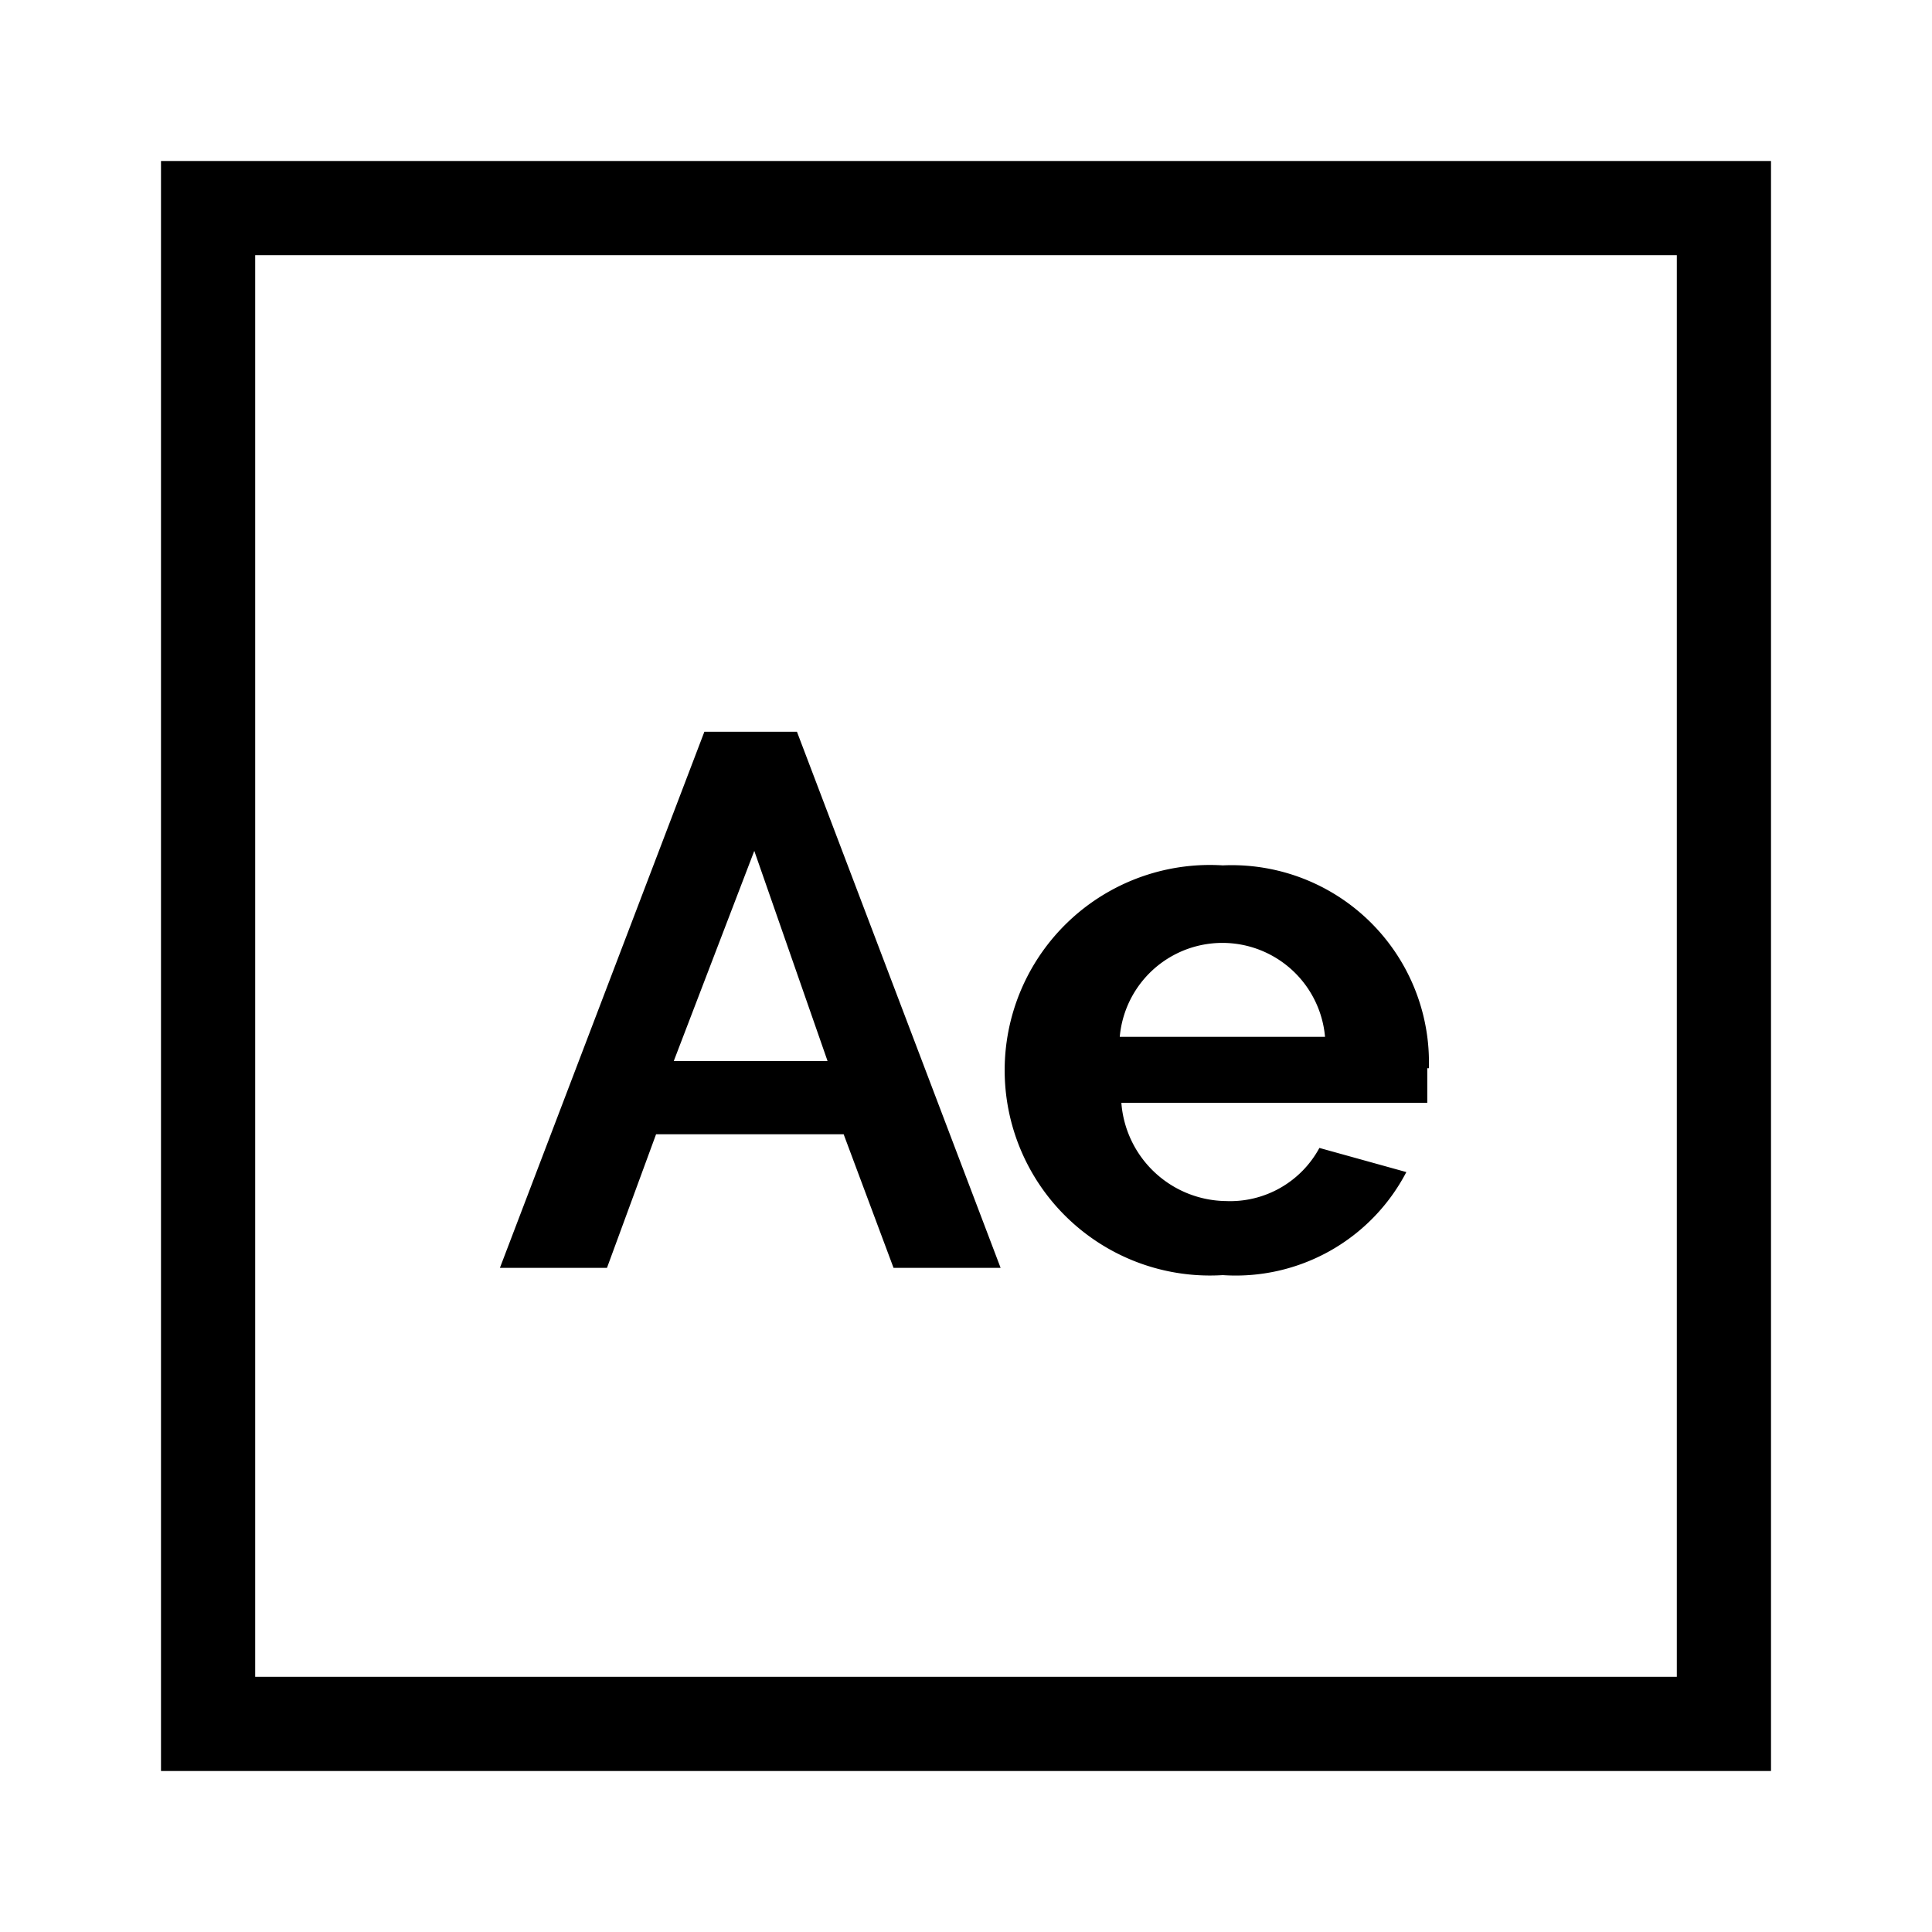 <svg id="Icon" xmlns="http://www.w3.org/2000/svg" viewBox="0 0 24 24">
  <title>adobe-icons</title>
  <g>
    <path d="M2,2V22H22V2ZM20.83,20.83H3.17V3.17H20.83Zm0,0"/>
    <path d="M9.9,9.09H8.75L6.21,15.75H7.54l.61-1.66h2.33l.62,1.66h1.33ZM8.37,13.18l1-2.61.91,2.61Zm0,0"/>
    <path d="M17.75,13.27a2.45,2.45,0,0,0-2.56-2.52,2.55,2.55,0,1,0,0,5.09,2.39,2.39,0,0,0,2.28-1.28l-1.08-.3a1.26,1.26,0,0,1-1.16.66,1.32,1.32,0,0,1-1.3-1.22h3.8s0-.34,0-.43Zm-3.84-.39a1.28,1.28,0,0,1,2.55,0Zm0,0"/>
  </g>
</svg>
